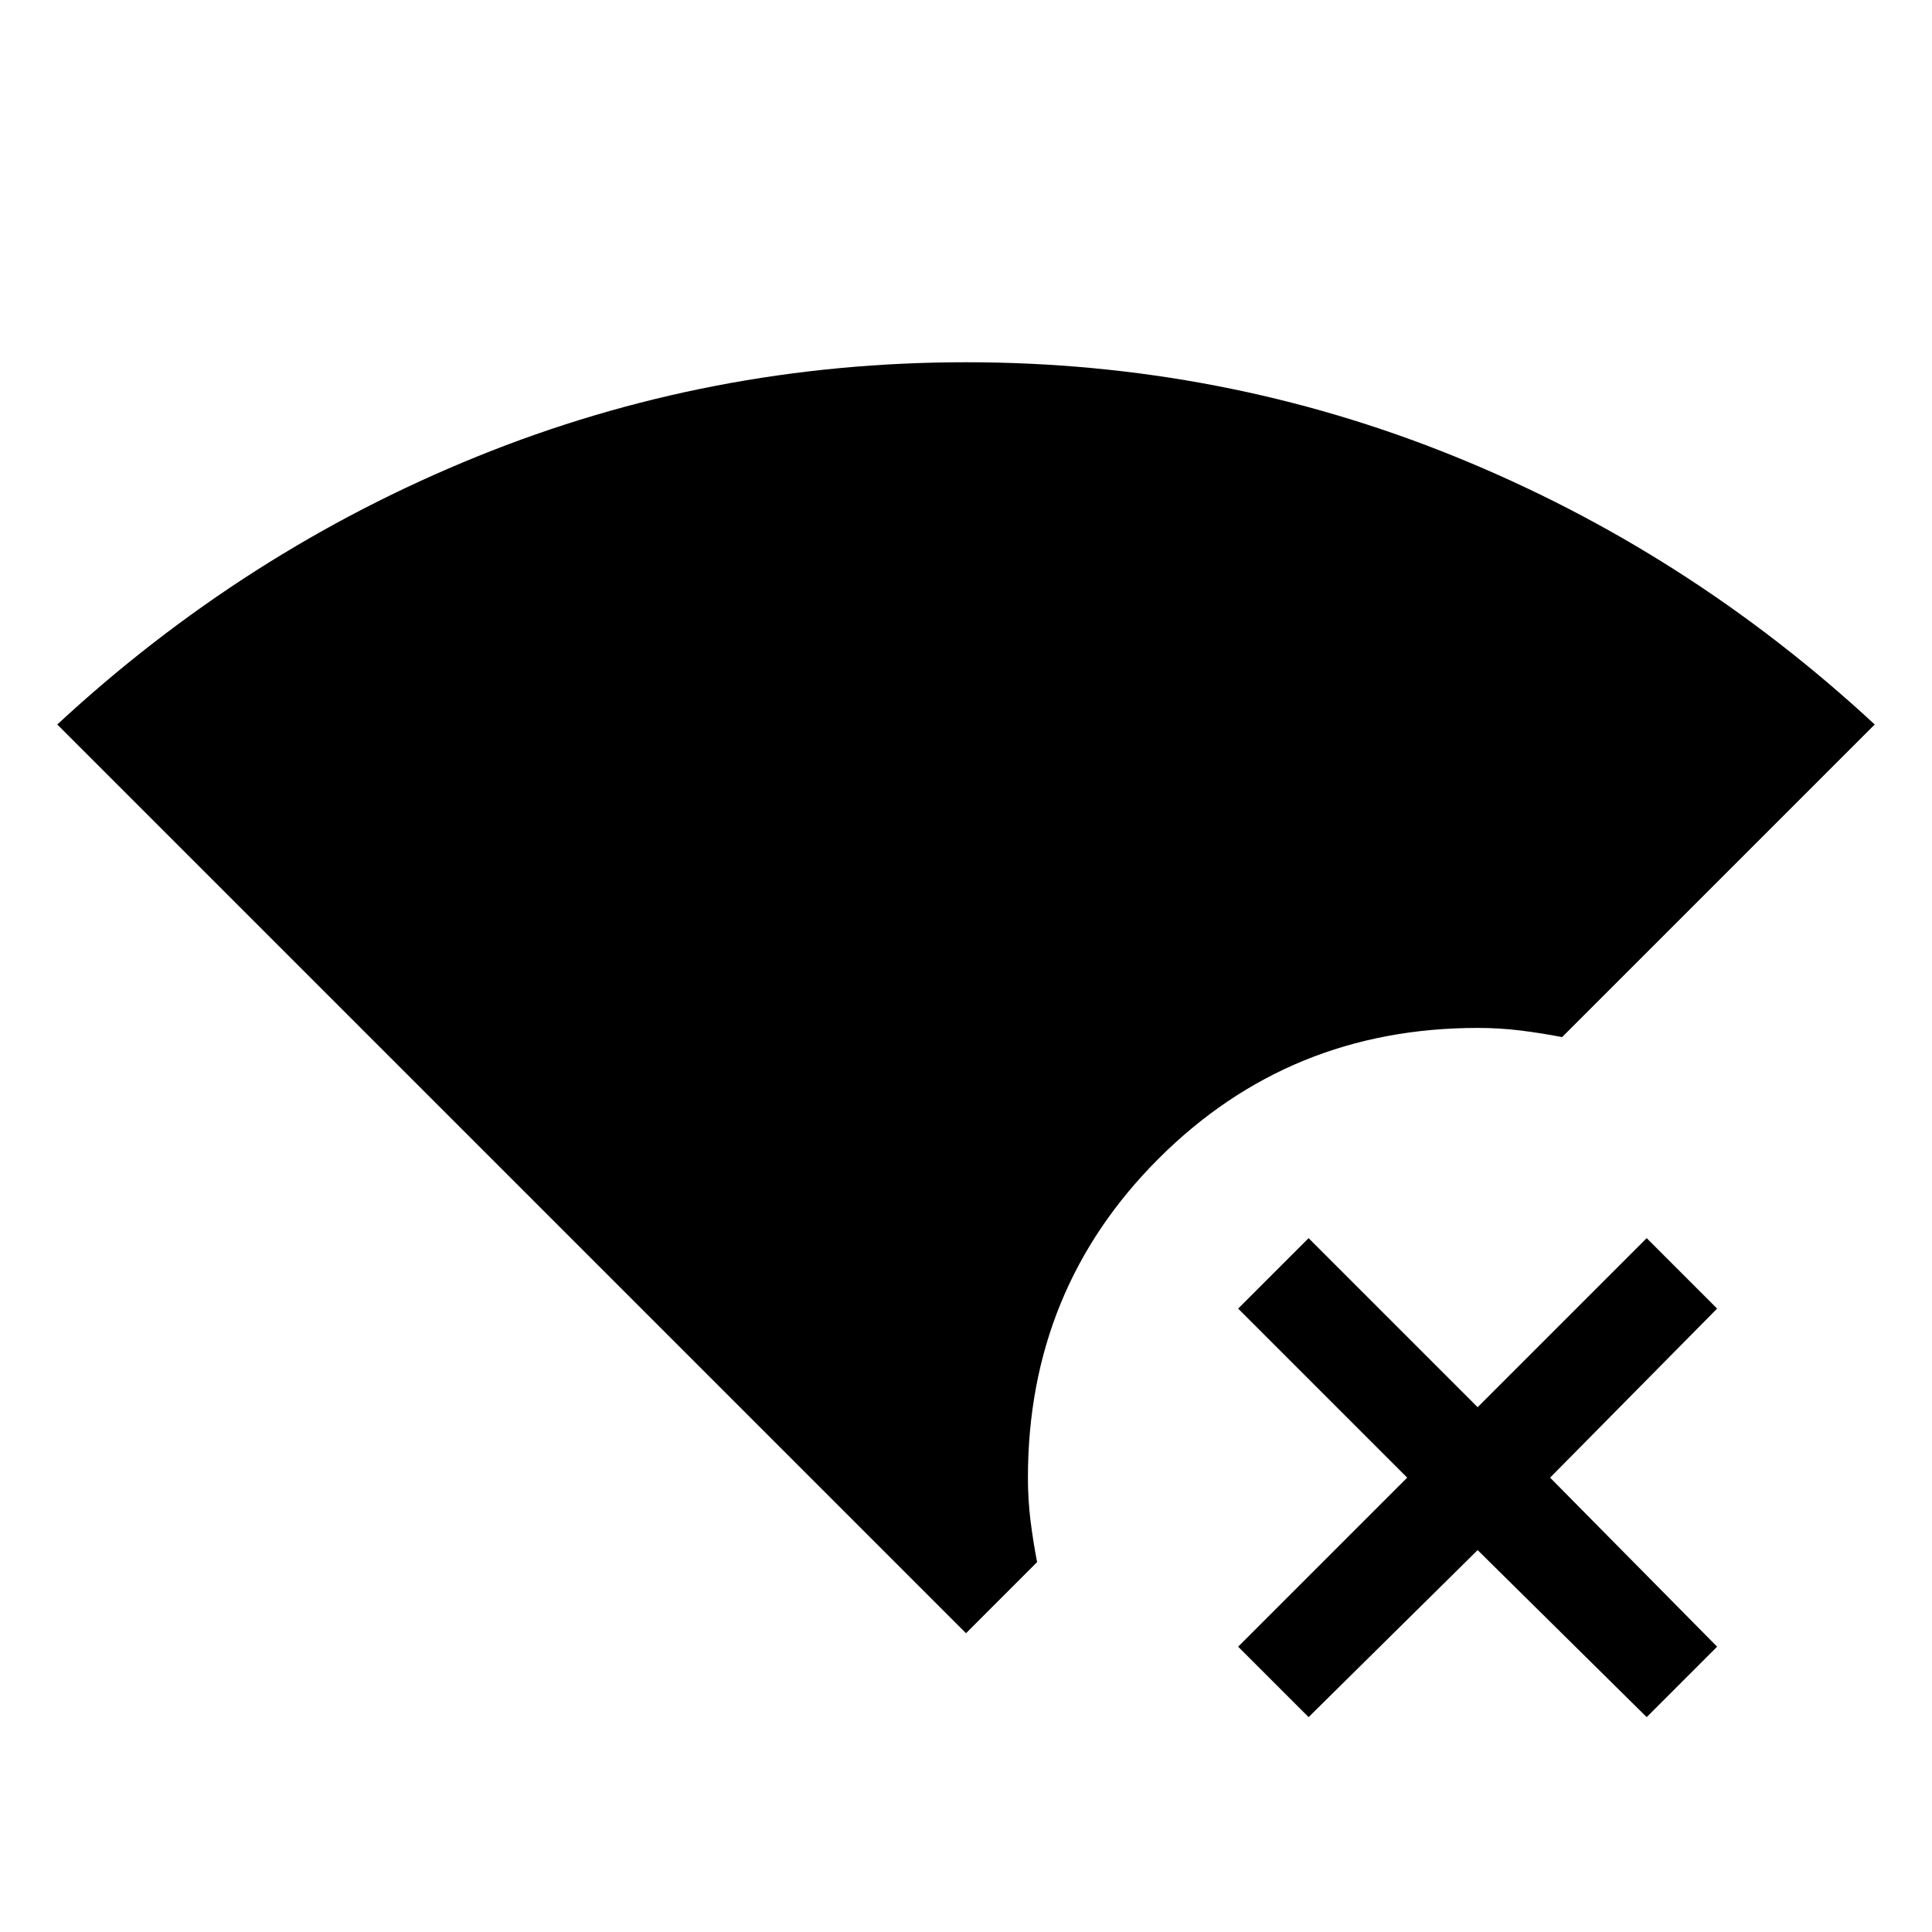 <svg xmlns="http://www.w3.org/2000/svg" height="40" viewBox="0 -960 960 960" width="40"><path d="M480-148.46 28.46-600q93.05-86.28 208.58-133.14Q352.56-780 480-780q127.44 0 242.96 46.86Q838.49-686.28 931.54-600L776.2-444.67q-10.18-1.97-20.57-3.27-10.4-1.29-21.4-1.29-93.49 0-158.47 64.88-64.99 64.89-64.99 158.58 0 11 1.29 21.4 1.3 10.39 3.27 20.57L480-148.46Zm170.23 41.69-35-35 84-84-84-84 35-35 84 84 84-84 35 35-83 84 83 84-35 35-84-83-84 83Z"/></svg>